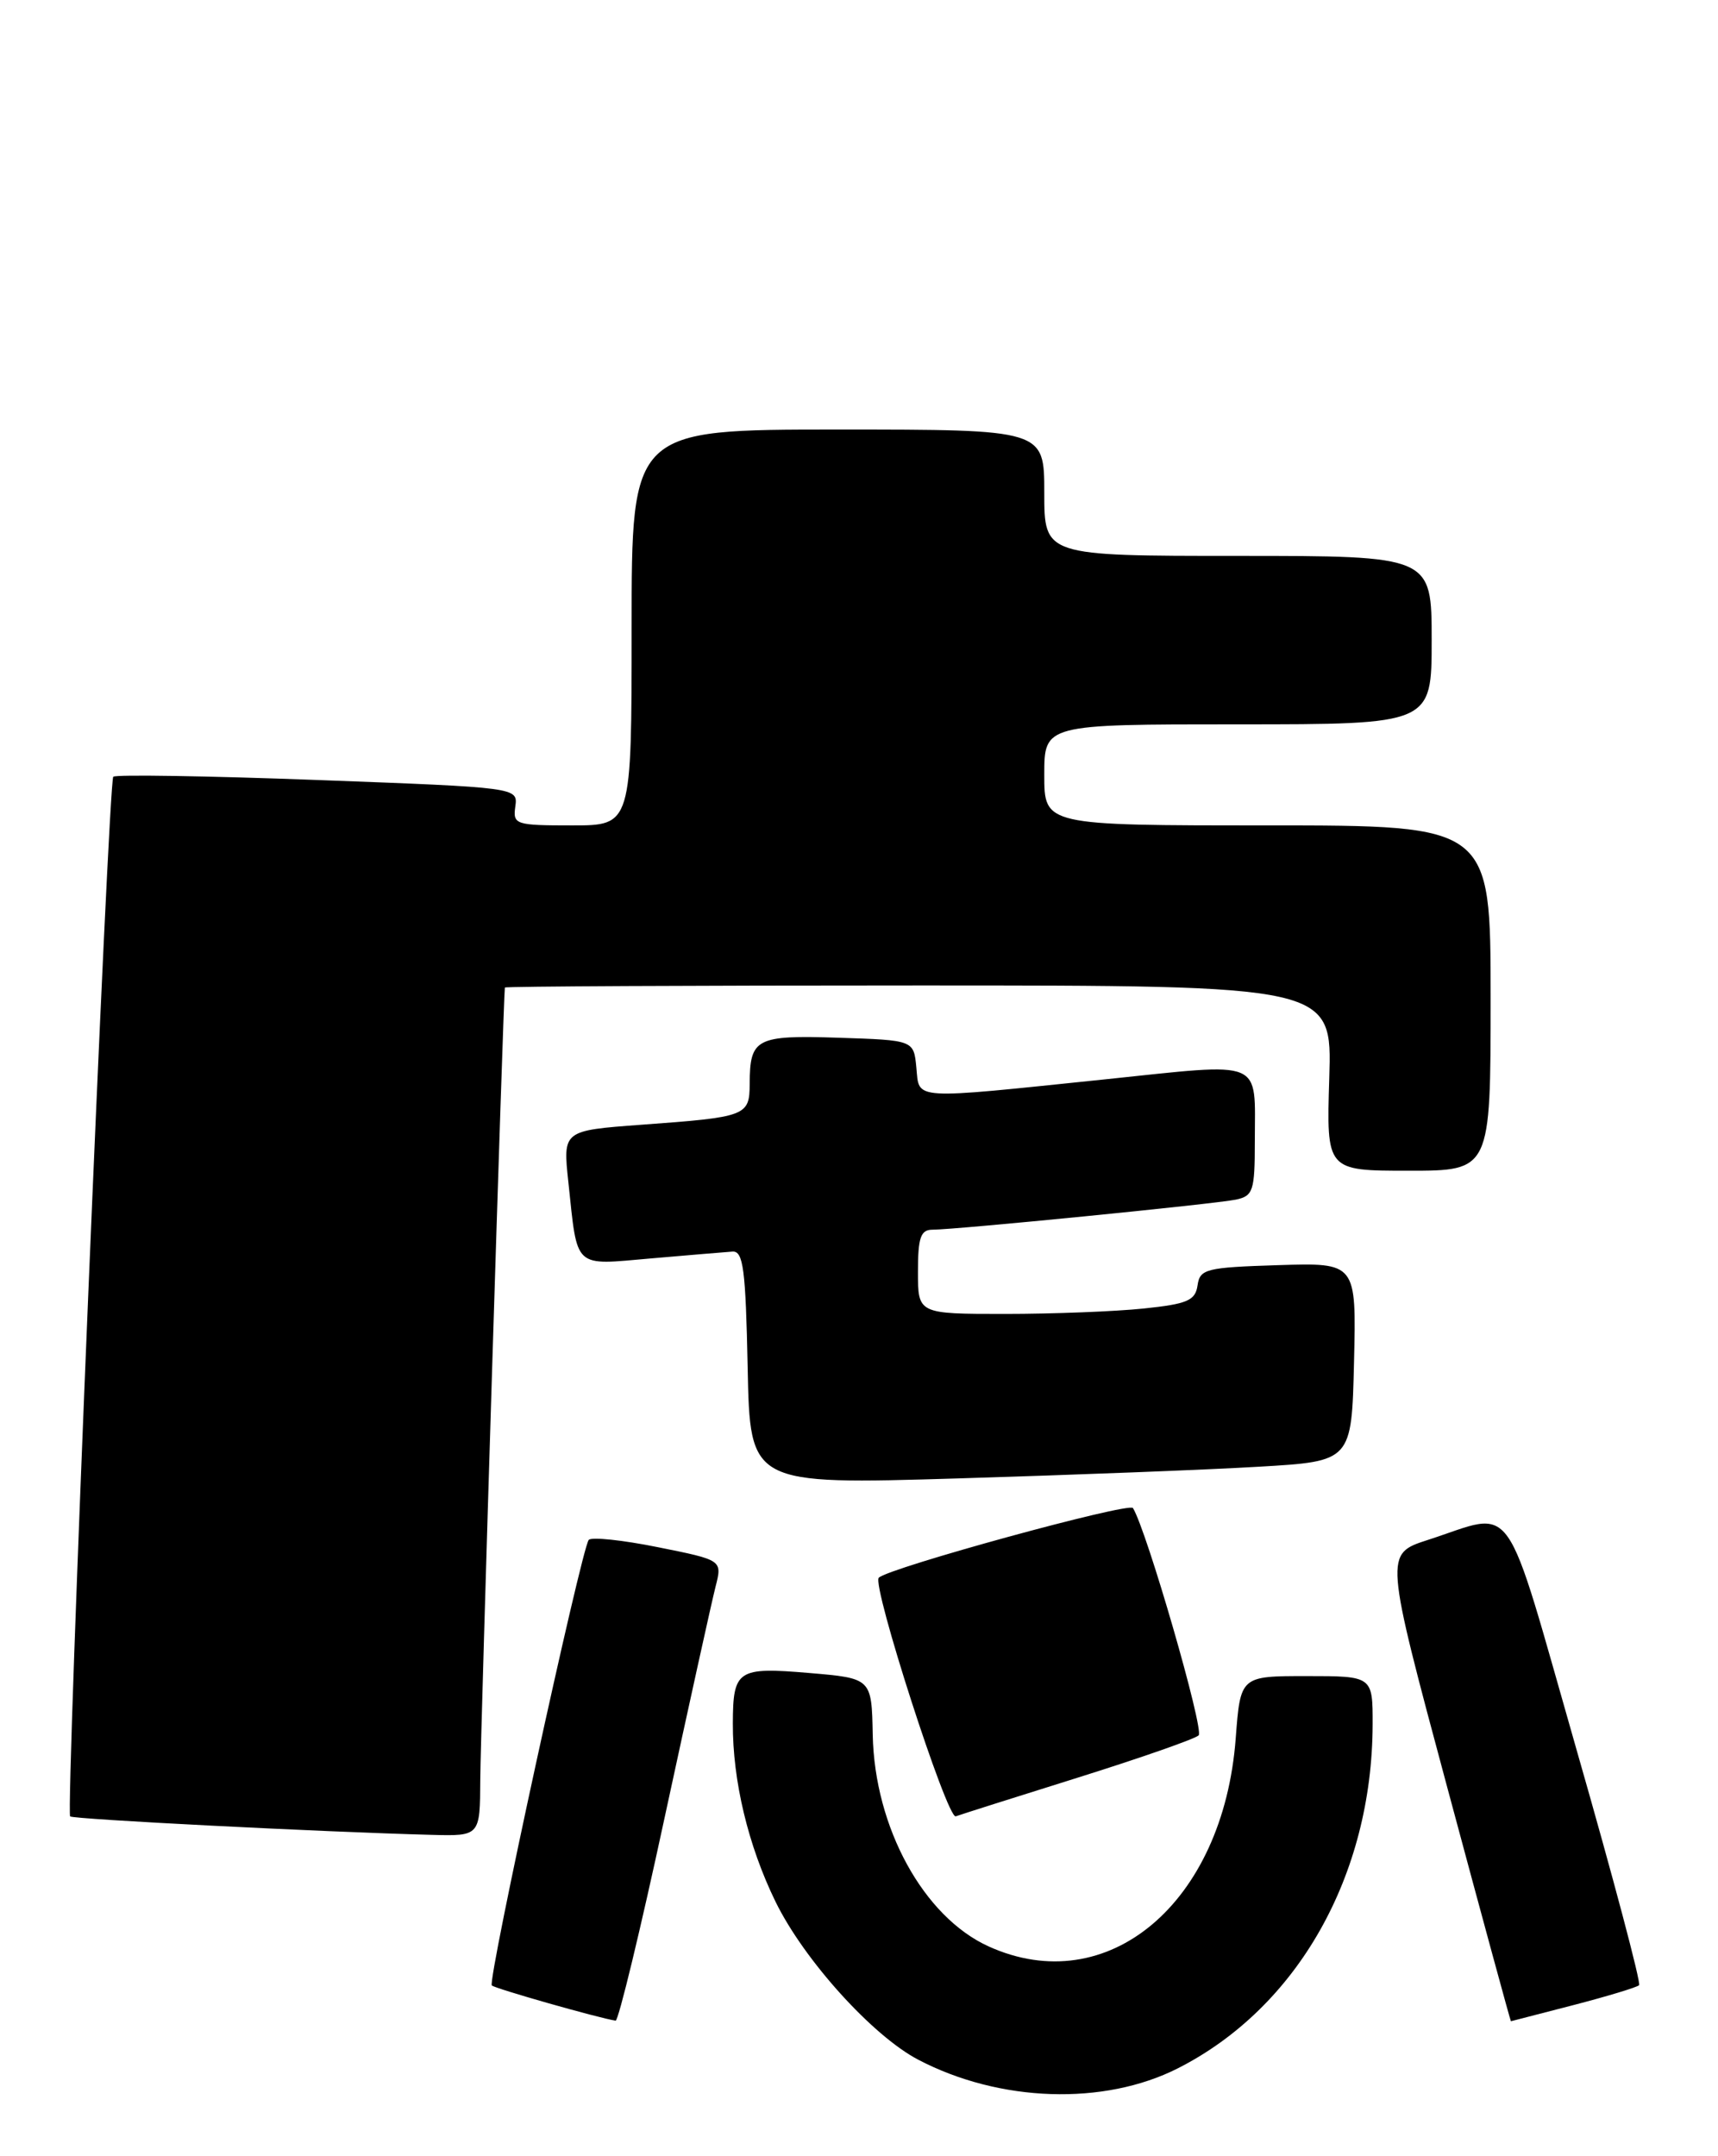 <?xml version="1.0" encoding="UTF-8" standalone="no"?>
<!DOCTYPE svg PUBLIC "-//W3C//DTD SVG 1.1//EN" "http://www.w3.org/Graphics/SVG/1.1/DTD/svg11.dtd" >
<svg xmlns="http://www.w3.org/2000/svg" xmlns:xlink="http://www.w3.org/1999/xlink" version="1.1" viewBox="0 0 204 256">
 <g >
 <path fill="currentColor"
d=" M 139.86 245.57 C 154.06 238.37 162.94 222.70 162.99 204.75 C 163.00 199.00 163.00 199.00 155.14 199.00 C 147.29 199.00 147.29 199.00 146.73 206.42 C 145.25 225.97 131.52 237.51 117.38 231.09 C 109.66 227.58 103.85 216.97 103.63 205.97 C 103.50 199.26 103.50 199.26 96.06 198.63 C 87.58 197.91 87.04 198.26 87.02 204.61 C 86.99 211.43 88.84 219.14 92.09 225.79 C 95.47 232.70 103.59 241.69 109.02 244.54 C 118.70 249.61 131.08 250.02 139.86 245.57 Z  M 78.93 215.75 C 81.81 202.41 84.53 190.09 84.97 188.37 C 85.77 185.23 85.77 185.23 78.14 183.70 C 73.94 182.85 70.23 182.46 69.91 182.83 C 69.05 183.81 57.86 235.19 58.40 235.73 C 58.77 236.10 71.10 239.61 73.10 239.91 C 73.43 239.96 76.06 229.09 78.93 215.75 Z  M 186.84 238.06 C 190.88 237.01 194.38 235.95 194.63 235.70 C 194.88 235.45 191.56 222.93 187.24 207.87 C 178.38 176.94 180.13 179.42 169.53 182.84 C 164.40 184.50 164.40 184.50 171.86 212.25 C 175.96 227.51 179.36 239.99 179.41 239.98 C 179.46 239.97 182.80 239.11 186.84 238.06 Z  M 57.03 211.25 C 57.06 205.72 59.78 118.08 59.95 117.25 C 59.98 117.11 82.09 117.00 109.09 117.00 C 158.18 117.00 158.18 117.00 157.84 128.00 C 157.50 139.00 157.50 139.00 167.25 139.00 C 177.00 139.00 177.00 139.00 177.00 118.50 C 177.00 98.00 177.00 98.00 150.50 98.00 C 124.00 98.00 124.00 98.00 124.00 92.00 C 124.00 86.00 124.00 86.00 147.00 86.00 C 170.00 86.00 170.00 86.00 170.00 76.00 C 170.00 66.00 170.00 66.00 147.00 66.00 C 124.00 66.00 124.00 66.00 124.00 58.50 C 124.00 51.00 124.00 51.00 99.50 51.00 C 75.00 51.00 75.00 51.00 75.00 74.50 C 75.00 98.00 75.00 98.00 67.94 98.00 C 61.19 98.00 60.89 97.90 61.19 95.75 C 61.50 93.50 61.50 93.50 37.72 92.61 C 24.64 92.12 13.72 91.95 13.45 92.22 C 12.87 92.80 7.79 215.12 8.33 215.66 C 8.67 216.00 38.28 217.51 51.25 217.85 C 57.00 218.00 57.00 218.00 57.03 211.25 Z  M 128.00 211.05 C 135.43 208.72 141.87 206.47 142.33 206.04 C 143.01 205.38 136.17 181.71 134.53 179.05 C 134.08 178.32 105.52 186.15 104.35 187.32 C 103.49 188.18 112.47 216.03 113.49 215.65 C 114.04 215.45 120.58 213.37 128.00 211.05 Z  M 149.50 174.14 C 160.50 173.50 160.50 173.50 160.78 161.71 C 161.06 149.92 161.06 149.92 151.78 150.21 C 143.20 150.48 142.48 150.66 142.20 152.61 C 141.94 154.41 141.00 154.82 135.80 155.36 C 132.45 155.71 125.05 156.00 119.35 156.00 C 109.00 156.00 109.00 156.00 109.00 151.00 C 109.00 146.93 109.32 146.00 110.73 146.00 C 113.47 146.00 144.26 142.95 146.75 142.43 C 148.80 142.00 149.00 141.39 149.00 135.56 C 149.00 125.61 150.34 126.16 131.22 128.15 C 107.95 130.56 109.19 130.64 108.81 126.75 C 108.50 123.50 108.50 123.50 99.58 123.21 C 89.78 122.89 89.04 123.27 89.02 128.68 C 89.00 132.50 88.65 132.63 76.16 133.54 C 66.83 134.23 66.83 134.23 67.49 140.36 C 68.60 150.77 68.01 150.22 77.31 149.41 C 81.79 149.02 86.14 148.66 86.98 148.60 C 88.26 148.52 88.54 150.68 88.78 162.38 C 89.06 176.27 89.06 176.27 113.78 175.53 C 127.38 175.12 143.45 174.50 149.50 174.14 Z "/>
</g>
</svg>